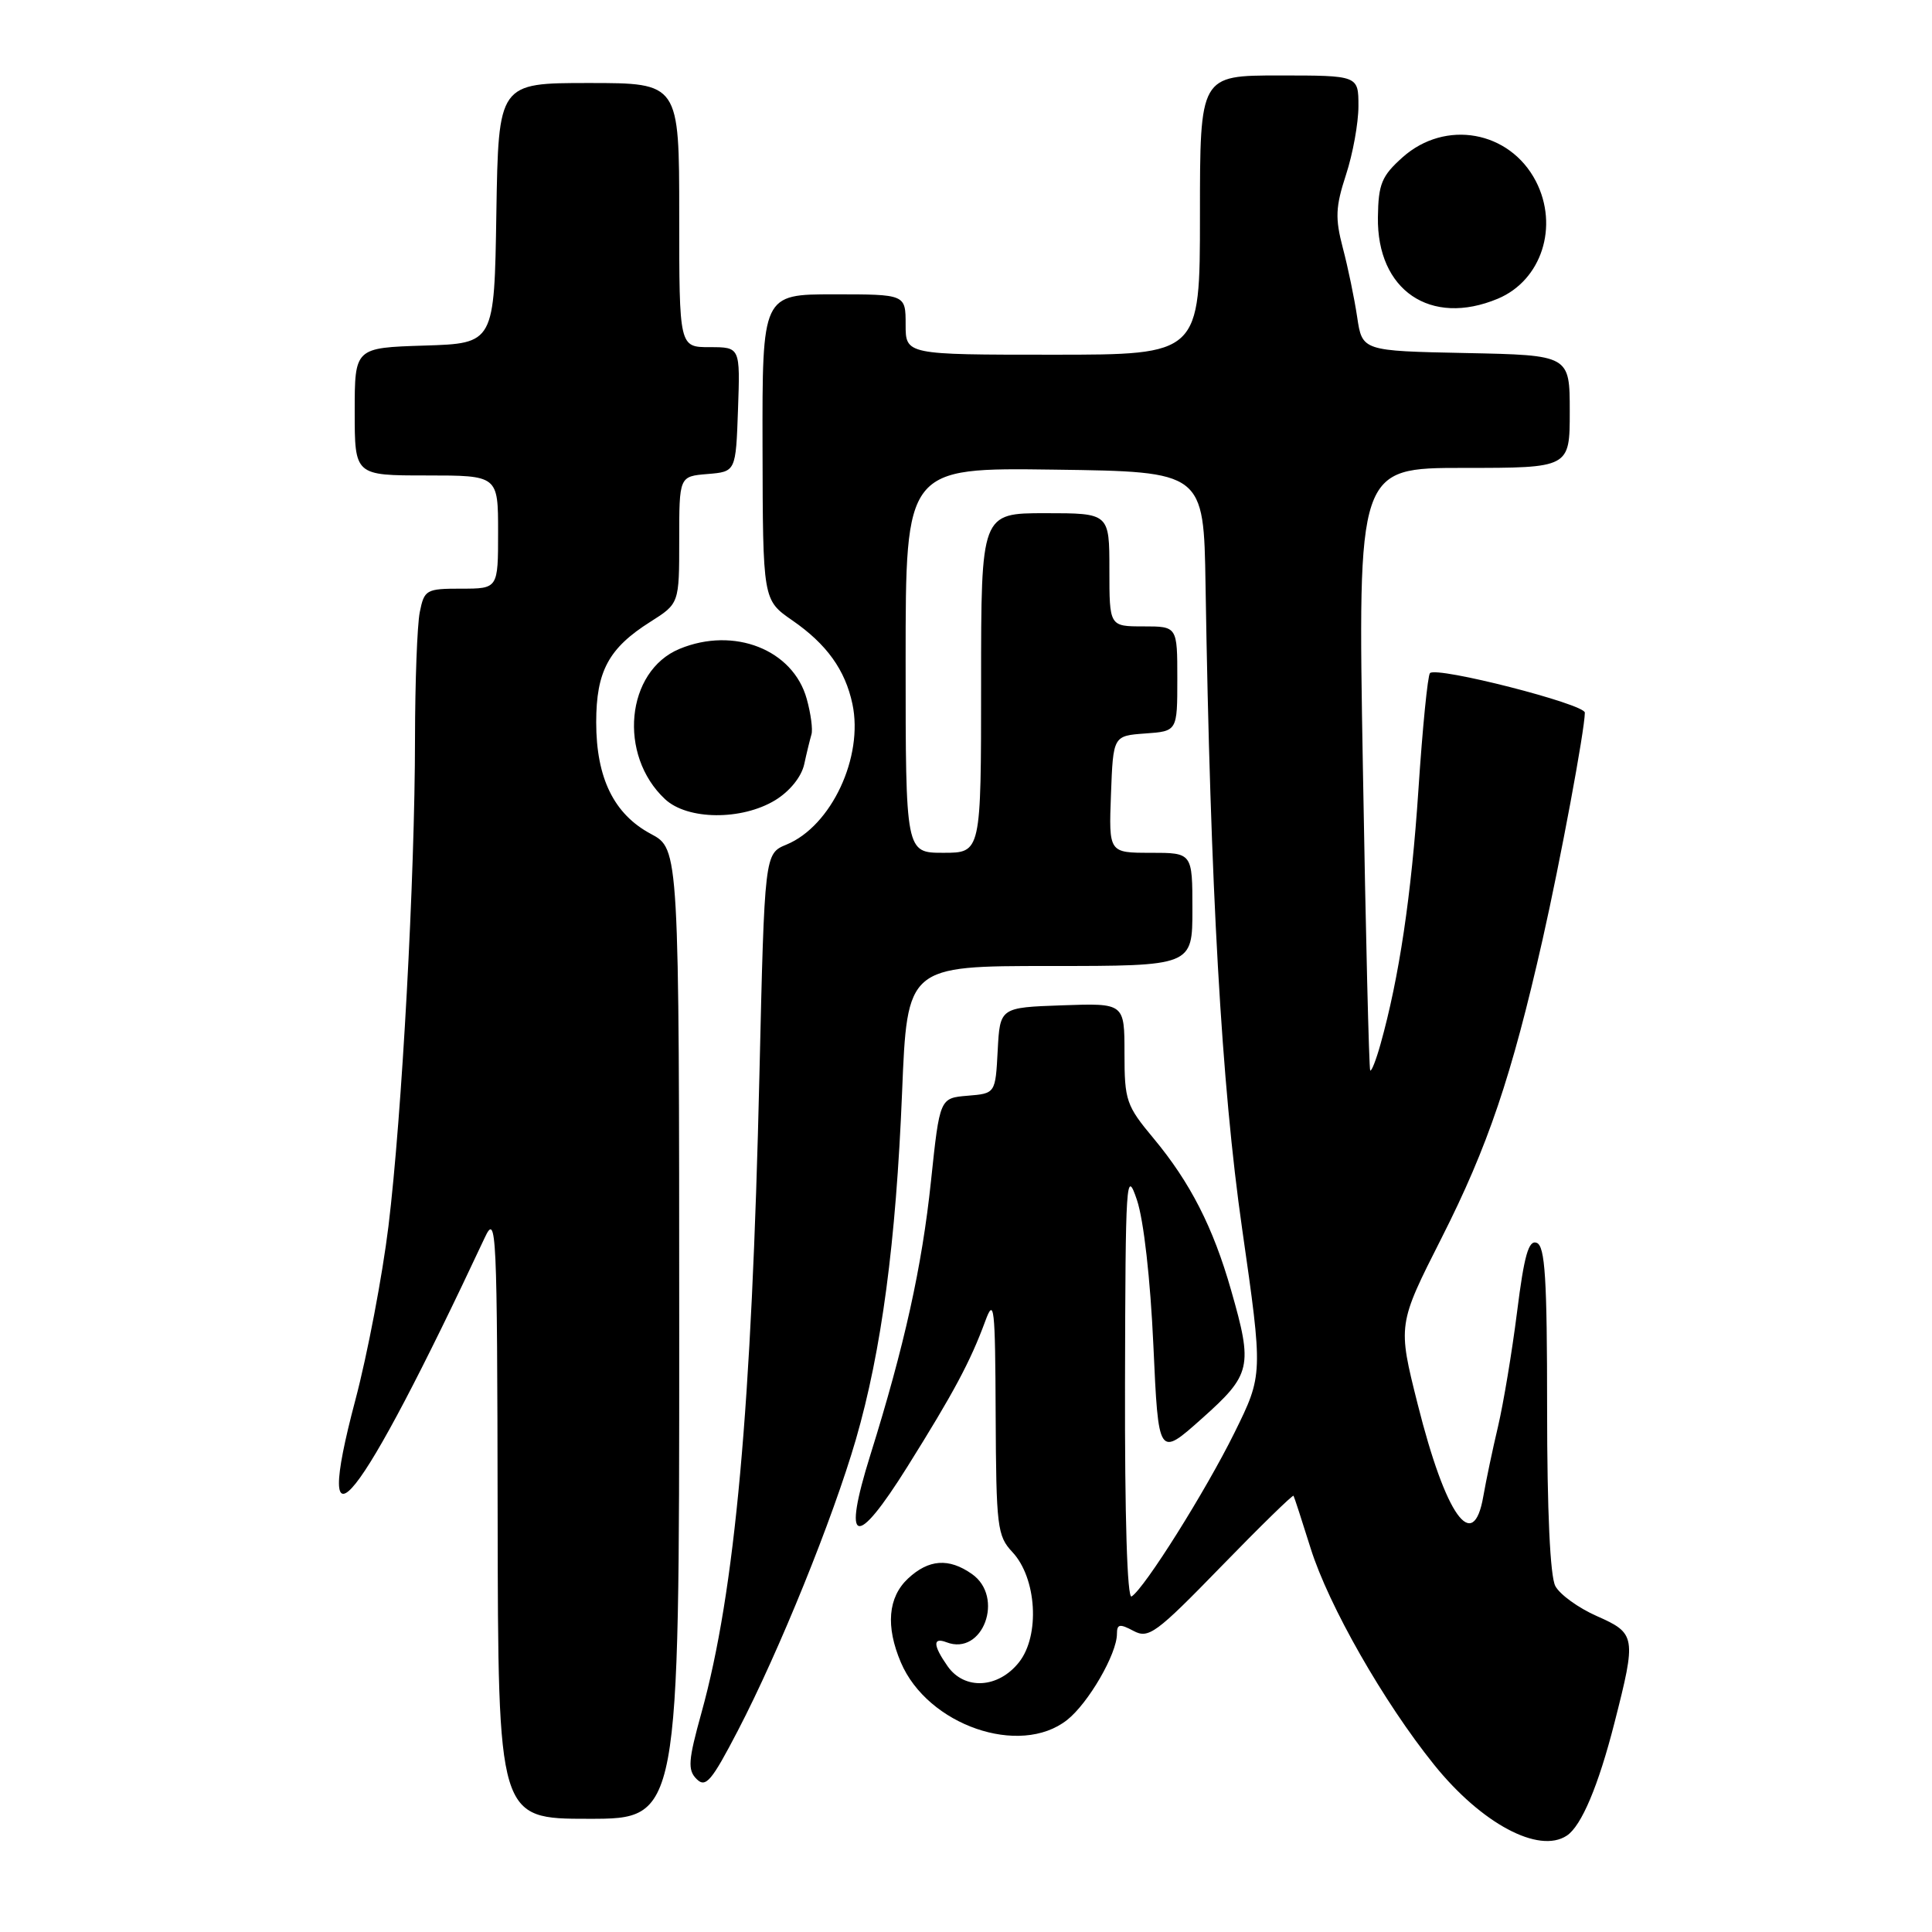 <?xml version="1.0" encoding="UTF-8" standalone="no"?>
<!DOCTYPE svg PUBLIC "-//W3C//DTD SVG 1.1//EN" "http://www.w3.org/Graphics/SVG/1.1/DTD/svg11.dtd" >
<svg xmlns="http://www.w3.org/2000/svg" xmlns:xlink="http://www.w3.org/1999/xlink" version="1.1" viewBox="0 0 256 256">
 <g >
 <path fill="currentColor"
d=" M 207.61 243.23 C 209.55 241.95 211.80 236.62 213.93 228.26 C 216.84 216.87 216.77 216.43 211.59 214.14 C 209.16 213.07 206.68 211.28 206.09 210.16 C 205.40 208.88 205.00 200.19 205.00 186.67 C 205.00 169.34 204.73 165.11 203.62 164.68 C 202.55 164.27 201.96 166.34 201.02 173.83 C 200.35 179.15 199.21 185.97 198.50 189.00 C 197.78 192.03 196.91 196.19 196.55 198.25 C 195.22 205.99 191.57 200.88 187.85 186.06 C 185.20 175.52 185.20 175.52 191.03 164.01 C 197.16 151.90 200.29 142.65 204.40 124.50 C 206.77 114.01 209.99 96.70 210.00 94.43 C 210.00 93.29 190.39 88.28 189.48 89.19 C 189.18 89.49 188.49 96.43 187.95 104.62 C 187.02 118.64 185.39 129.56 182.93 138.34 C 182.34 140.46 181.72 142.03 181.56 141.84 C 181.40 141.65 180.96 123.61 180.59 101.75 C 179.90 62.00 179.90 62.00 193.95 62.00 C 208.00 62.00 208.00 62.00 208.00 54.53 C 208.00 47.06 208.00 47.06 194.25 46.78 C 180.50 46.50 180.50 46.50 179.83 42.00 C 179.46 39.52 178.61 35.41 177.93 32.85 C 176.90 28.91 176.96 27.42 178.35 23.16 C 179.26 20.39 180.00 16.30 180.00 14.06 C 180.00 10.00 180.00 10.00 169.50 10.00 C 159.00 10.00 159.00 10.00 159.00 28.50 C 159.00 47.00 159.00 47.00 139.50 47.00 C 120.00 47.00 120.00 47.00 120.00 43.00 C 120.00 39.00 120.00 39.00 110.50 39.00 C 101.00 39.00 101.00 39.00 101.04 59.25 C 101.08 79.50 101.08 79.50 104.98 82.20 C 109.54 85.35 111.99 88.76 112.95 93.28 C 114.44 100.31 110.16 109.45 104.22 111.91 C 101.31 113.11 101.31 113.11 100.63 142.31 C 99.61 186.55 97.40 210.89 92.95 226.94 C 91.19 233.28 91.10 234.53 92.30 235.73 C 93.51 236.94 94.28 236.03 97.77 229.32 C 103.25 218.78 110.36 201.23 113.41 190.73 C 116.81 178.98 118.72 164.65 119.53 144.75 C 120.21 128.00 120.21 128.00 139.11 128.00 C 158.00 128.00 158.00 128.00 158.00 120.50 C 158.00 113.00 158.00 113.00 152.46 113.00 C 146.92 113.00 146.92 113.00 147.21 105.25 C 147.50 97.50 147.50 97.50 151.75 97.19 C 156.00 96.89 156.00 96.89 156.00 89.94 C 156.00 83.00 156.00 83.00 151.50 83.00 C 147.00 83.00 147.00 83.00 147.00 75.50 C 147.00 68.00 147.00 68.00 138.50 68.00 C 130.00 68.00 130.00 68.00 130.00 90.50 C 130.00 113.00 130.00 113.00 125.00 113.00 C 120.00 113.00 120.00 113.00 120.00 87.48 C 120.00 61.96 120.00 61.96 139.75 62.23 C 159.50 62.50 159.50 62.50 159.74 77.50 C 160.38 117.76 161.86 143.79 164.59 162.83 C 167.36 182.16 167.36 182.16 163.58 189.83 C 159.74 197.60 151.65 210.48 149.94 211.54 C 149.36 211.89 149.03 200.97 149.07 183.31 C 149.13 156.21 149.22 154.77 150.65 159.00 C 151.55 161.68 152.43 169.48 152.83 178.30 C 153.50 193.10 153.50 193.10 159.25 187.97 C 165.81 182.12 166.04 181.12 163.13 170.97 C 160.75 162.62 157.71 156.68 152.87 150.86 C 149.23 146.50 149.00 145.83 149.00 139.57 C 149.00 132.92 149.00 132.92 140.75 133.21 C 132.50 133.50 132.50 133.50 132.20 139.19 C 131.90 144.89 131.90 144.89 128.21 145.19 C 124.52 145.50 124.52 145.50 123.36 156.50 C 122.17 167.85 119.83 178.39 115.32 192.81 C 111.57 204.81 113.35 205.35 120.25 194.32 C 126.37 184.54 128.57 180.43 130.54 175.09 C 131.73 171.84 131.87 173.03 131.93 187.44 C 132.00 202.30 132.14 203.52 134.14 205.65 C 137.37 209.09 137.83 216.70 135.03 220.25 C 132.28 223.73 127.80 223.98 125.56 220.78 C 123.62 218.01 123.57 216.90 125.42 217.61 C 130.24 219.46 133.14 211.61 128.78 208.56 C 125.72 206.41 123.05 206.61 120.31 209.17 C 117.66 211.66 117.34 215.51 119.37 220.28 C 122.92 228.61 135.13 232.83 141.39 227.91 C 144.21 225.69 148.00 219.15 148.00 216.50 C 148.00 215.19 148.37 215.13 150.19 216.10 C 152.19 217.17 153.16 216.47 161.80 207.58 C 166.98 202.25 171.30 198.03 171.40 198.20 C 171.50 198.36 172.52 201.50 173.67 205.17 C 176.05 212.75 183.35 225.55 190.03 233.84 C 196.30 241.63 203.90 245.69 207.61 243.23 Z  M 90.00 176.75 C 89.99 112.50 89.99 112.50 86.25 110.50 C 81.35 107.89 79.00 103.09 79.00 95.71 C 79.00 88.94 80.65 85.88 86.18 82.39 C 90.00 79.97 90.00 79.97 90.00 71.55 C 90.00 63.12 90.00 63.12 93.75 62.81 C 97.50 62.50 97.50 62.50 97.79 54.25 C 98.08 46.00 98.08 46.00 94.04 46.00 C 90.00 46.00 90.00 46.00 90.00 28.50 C 90.00 11.00 90.00 11.00 78.02 11.00 C 66.05 11.00 66.05 11.00 65.77 28.25 C 65.50 45.50 65.50 45.50 56.25 45.79 C 47.00 46.08 47.00 46.08 47.00 54.54 C 47.00 63.00 47.00 63.00 56.50 63.00 C 66.00 63.00 66.00 63.00 66.00 70.50 C 66.00 78.00 66.00 78.00 61.12 78.00 C 56.46 78.00 56.22 78.14 55.62 81.12 C 55.28 82.84 55.00 90.38 54.99 97.87 C 54.98 116.24 53.26 147.81 51.47 162.50 C 50.66 169.10 48.69 179.45 47.09 185.50 C 41.20 207.71 47.38 199.96 64.23 164.00 C 65.78 160.69 65.88 162.66 65.94 200.75 C 66.00 241.00 66.00 241.00 78.00 241.00 C 90.00 241.00 90.00 241.00 90.00 176.75 Z  M 102.72 106.03 C 104.65 104.85 106.19 102.94 106.56 101.28 C 106.89 99.75 107.33 97.97 107.52 97.32 C 107.72 96.68 107.44 94.56 106.90 92.62 C 105.10 86.08 97.26 82.99 90.04 85.98 C 82.93 88.93 81.86 100.07 88.13 105.90 C 91.10 108.67 98.28 108.73 102.72 106.03 Z  M 198.47 39.58 C 204.27 37.15 206.59 29.98 203.51 24.01 C 200.04 17.32 191.51 15.79 185.84 20.85 C 183.08 23.32 182.64 24.38 182.58 28.77 C 182.43 38.47 189.55 43.31 198.47 39.58 Z "/>
</g>
</svg>